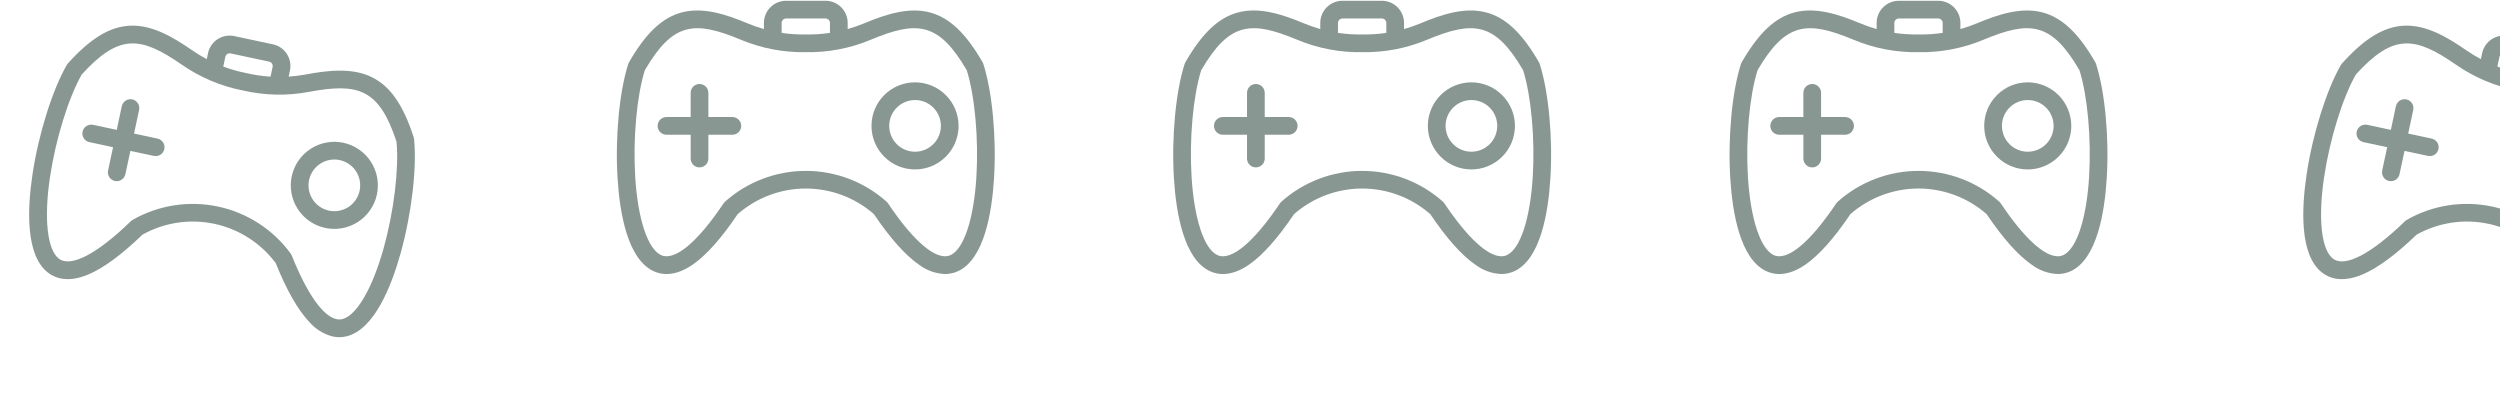 <?xml version="1.0" encoding="UTF-8" standalone="no"?><svg width='191' height='30' viewBox='0 0 191 30' fill='none' xmlns='http://www.w3.org/2000/svg'>
<path fill-rule='evenodd' clip-rule='evenodd' d='M12.555 11.39C12.518 11.566 12.412 11.719 12.261 11.817C12.111 11.914 11.928 11.948 11.752 11.91L9.961 11.528L9.578 13.321C9.494 13.679 9.138 13.904 8.778 13.827C8.418 13.75 8.185 13.4 8.254 13.038L8.637 11.246L6.844 10.863C6.665 10.829 6.507 10.724 6.407 10.572C6.306 10.421 6.27 10.235 6.308 10.057C6.346 9.879 6.455 9.724 6.608 9.626C6.762 9.529 6.949 9.498 7.126 9.539L8.919 9.922L9.301 8.13C9.335 7.951 9.44 7.793 9.592 7.693C9.743 7.592 9.929 7.556 10.107 7.594C10.285 7.632 10.441 7.741 10.538 7.894C10.635 8.048 10.667 8.235 10.625 8.412L10.242 10.204L12.034 10.587C12.4 10.665 12.633 11.024 12.555 11.39ZM25.133 16.092L25.133 16.092C24.621 15.983 24.173 15.675 23.888 15.235C23.603 14.796 23.505 14.261 23.614 13.749C23.723 13.238 24.031 12.79 24.471 12.505C24.91 12.22 25.444 12.121 25.956 12.231C26.468 12.34 26.916 12.648 27.201 13.088C27.486 13.527 27.584 14.062 27.475 14.573C27.365 15.085 27.057 15.532 26.618 15.817C26.179 16.102 25.645 16.201 25.133 16.092L25.133 16.092ZM26.239 10.908C25.376 10.723 24.475 10.889 23.734 11.369C22.993 11.848 22.473 12.603 22.289 13.466C22.105 14.329 22.27 15.23 22.75 15.97C23.23 16.711 23.985 17.231 24.848 17.415C25.711 17.599 26.612 17.433 27.352 16.953C28.093 16.473 28.613 15.719 28.797 14.856C28.98 13.993 28.813 13.093 28.333 12.352C27.854 11.612 27.1 11.093 26.238 10.908L26.239 10.908ZM29.308 18.971C30.095 16.151 30.488 12.892 30.295 10.829C28.965 6.784 27.377 6.314 23.606 7.019C21.933 7.334 20.214 7.298 18.556 6.912C16.886 6.587 15.301 5.919 13.902 4.949C10.748 2.765 9.106 2.547 6.241 5.696C5.222 7.502 4.252 10.637 3.819 13.532C3.349 16.683 3.606 19.068 4.49 19.756C5.396 20.459 7.404 19.418 10.001 16.897L10.001 16.897C10.039 16.86 10.082 16.827 10.128 16.8C12.107 15.669 14.434 15.307 16.663 15.782C18.893 16.258 20.869 17.539 22.214 19.379C22.245 19.423 22.27 19.47 22.29 19.519C23.457 22.441 24.674 24.161 25.704 24.381L25.704 24.381C25.853 24.414 26.007 24.413 26.155 24.378C27.243 24.111 28.45 22.039 29.308 18.971L29.308 18.971ZM17.217 4.341C17.258 4.16 17.436 4.044 17.618 4.081L20.568 4.71C20.749 4.751 20.864 4.929 20.828 5.111L20.669 5.856C20.056 5.818 19.448 5.73 18.85 5.591L18.826 5.586L18.826 5.586C18.223 5.468 17.632 5.301 17.058 5.085L17.216 4.34L17.217 4.341ZM31.605 10.482C30.809 8.028 29.837 6.62 28.457 5.92C26.959 5.159 25.121 5.36 23.356 5.69L23.357 5.69C22.926 5.77 22.491 5.824 22.054 5.852L22.152 5.394C22.245 4.955 22.16 4.497 21.916 4.121C21.672 3.744 21.289 3.48 20.85 3.386L17.901 2.757C17.462 2.664 17.005 2.749 16.628 2.992C16.252 3.236 15.987 3.62 15.893 4.058L15.795 4.517C15.408 4.312 15.034 4.085 14.673 3.836C13.197 2.814 11.601 1.881 9.923 1.963C8.377 2.04 6.917 2.928 5.187 4.845C5.155 4.881 5.127 4.92 5.103 4.961C3.994 6.889 2.941 10.253 2.481 13.333C2.079 16.02 1.957 19.502 3.659 20.825C4.205 21.25 5.18 21.622 6.721 20.981C7.888 20.496 9.288 19.468 10.884 17.927C12.556 16.995 14.51 16.701 16.382 17.101C18.254 17.5 19.918 18.566 21.064 20.099C21.892 22.158 22.751 23.667 23.618 24.586L23.618 24.586C24.09 25.137 24.72 25.529 25.422 25.708C25.771 25.783 26.132 25.778 26.478 25.694C28.571 25.18 29.88 21.953 30.61 19.335C31.448 16.336 31.858 12.834 31.634 10.622L31.634 10.622C31.63 10.574 31.62 10.527 31.605 10.482Z' fill='#062418' fill-opacity='0.47'/>
<path fill-rule='evenodd' clip-rule='evenodd' d='M56.629 9.618C56.629 9.797 56.558 9.969 56.431 10.096C56.304 10.223 56.132 10.294 55.952 10.294H54.12V12.127C54.112 12.495 53.812 12.789 53.443 12.789C53.075 12.789 52.775 12.495 52.767 12.127V10.294H50.933C50.751 10.298 50.575 10.229 50.445 10.101C50.315 9.974 50.242 9.799 50.242 9.618C50.242 9.435 50.315 9.261 50.445 9.134C50.575 9.006 50.751 8.937 50.933 8.941H52.766L52.766 7.108C52.762 6.926 52.832 6.75 52.959 6.62C53.086 6.49 53.261 6.417 53.443 6.417C53.625 6.417 53.799 6.49 53.927 6.62C54.054 6.75 54.124 6.926 54.12 7.108V8.941H55.952C56.326 8.941 56.629 9.244 56.629 9.618ZM69.911 11.591V11.591C69.387 11.591 68.885 11.383 68.515 11.013C68.144 10.643 67.936 10.141 67.936 9.617C67.936 9.094 68.144 8.592 68.515 8.222C68.885 7.851 69.387 7.643 69.91 7.643C70.434 7.643 70.936 7.851 71.306 8.222C71.677 8.592 71.885 9.094 71.884 9.618C71.884 10.141 71.676 10.643 71.306 11.013C70.936 11.383 70.434 11.591 69.911 11.591V11.591ZM69.911 6.29C69.028 6.29 68.182 6.64 67.557 7.264C66.933 7.888 66.582 8.734 66.582 9.616C66.581 10.499 66.932 11.345 67.555 11.97C68.179 12.594 69.026 12.945 69.908 12.945C70.791 12.945 71.637 12.595 72.261 11.971C72.885 11.347 73.236 10.5 73.236 9.618C73.235 8.736 72.884 7.89 72.261 7.266C71.637 6.643 70.791 6.292 69.909 6.29L69.911 6.29ZM74.595 13.536C74.776 10.614 74.481 7.344 73.861 5.367C71.716 1.689 70.065 1.56 66.524 3.037C64.954 3.694 63.265 4.017 61.563 3.986C59.862 4.017 58.172 3.694 56.602 3.037C53.062 1.56 51.41 1.689 49.265 5.367C48.646 7.345 48.351 10.614 48.532 13.536C48.73 16.715 49.479 18.994 50.487 19.482C51.52 19.982 53.267 18.544 55.28 15.536V15.536C55.31 15.492 55.345 15.451 55.384 15.415C57.084 13.896 59.283 13.056 61.563 13.056C63.843 13.056 66.043 13.896 67.742 15.415C67.782 15.451 67.816 15.492 67.846 15.536C69.597 18.15 71.146 19.578 72.199 19.578V19.578C72.352 19.58 72.502 19.547 72.64 19.482C73.648 18.994 74.396 16.715 74.595 13.536L74.595 13.536ZM59.717 1.751C59.719 1.565 59.869 1.415 60.055 1.413H63.071C63.257 1.415 63.407 1.565 63.409 1.751V2.512C62.802 2.603 62.189 2.643 61.575 2.632H61.55H61.55C60.937 2.643 60.323 2.603 59.717 2.512V1.751H59.717ZM75.069 4.754C73.779 2.52 72.535 1.346 71.04 0.95C69.416 0.518 67.66 1.098 66.003 1.79H66.003C65.598 1.957 65.184 2.101 64.763 2.22V1.751C64.763 1.302 64.584 0.872 64.267 0.555C63.95 0.238 63.52 0.059 63.071 0.059H60.056C59.607 0.06 59.177 0.238 58.86 0.555C58.542 0.872 58.364 1.302 58.364 1.751V2.22C57.942 2.1 57.528 1.956 57.124 1.788C55.467 1.097 53.711 0.517 52.087 0.948C50.592 1.346 49.349 2.519 48.057 4.754C48.034 4.796 48.014 4.84 47.999 4.885C47.317 7.002 46.989 10.512 47.182 13.62C47.35 16.332 47.957 19.762 49.898 20.701C50.521 21.003 51.551 21.163 52.924 20.215C53.964 19.497 55.12 18.2 56.359 16.36C57.8 15.099 59.649 14.404 61.563 14.404C63.478 14.404 65.327 15.099 66.767 16.36C68.007 18.2 69.162 19.497 70.202 20.215H70.202C70.778 20.655 71.476 20.906 72.201 20.935C72.557 20.936 72.909 20.856 73.231 20.701C75.17 19.762 75.776 16.332 75.944 13.62C76.138 10.512 75.808 7.001 75.127 4.885H75.127C75.113 4.839 75.094 4.795 75.069 4.754Z' fill='#062418' fill-opacity='0.47'/>
<path fill-rule='evenodd' clip-rule='evenodd' d='M99.135 9.618C99.135 9.797 99.063 9.969 98.936 10.096C98.809 10.223 98.637 10.294 98.458 10.294H96.626V12.127C96.618 12.495 96.317 12.789 95.949 12.789C95.581 12.789 95.28 12.495 95.272 12.127V10.294H93.439C93.257 10.298 93.081 10.229 92.951 10.101C92.821 9.974 92.747 9.799 92.747 9.618C92.747 9.435 92.821 9.261 92.951 9.134C93.081 9.006 93.257 8.937 93.439 8.941H95.272L95.272 7.108C95.268 6.926 95.337 6.75 95.465 6.62C95.592 6.49 95.766 6.417 95.948 6.417C96.13 6.417 96.305 6.49 96.432 6.62C96.56 6.75 96.629 6.926 96.625 7.108V8.941H98.458C98.832 8.941 99.135 9.244 99.135 9.618ZM112.416 11.591V11.591C111.893 11.591 111.391 11.383 111.02 11.013C110.65 10.643 110.442 10.141 110.442 9.617C110.442 9.094 110.65 8.592 111.02 8.222C111.39 7.851 111.893 7.643 112.416 7.643C112.94 7.643 113.442 7.851 113.812 8.222C114.182 8.592 114.39 9.094 114.39 9.618C114.389 10.141 114.181 10.643 113.811 11.013C113.441 11.383 112.94 11.591 112.416 11.591V11.591ZM112.416 6.29C111.534 6.29 110.687 6.64 110.063 7.264C109.439 7.888 109.087 8.734 109.087 9.616C109.087 10.499 109.437 11.345 110.061 11.97C110.685 12.594 111.531 12.945 112.414 12.945C113.296 12.945 114.143 12.595 114.767 11.971C115.391 11.347 115.742 10.5 115.742 9.618C115.741 8.736 115.39 7.89 114.766 7.266C114.142 6.643 113.297 6.292 112.415 6.29L112.416 6.29ZM117.101 13.536C117.282 10.614 116.986 7.344 116.367 5.367C114.222 1.689 112.57 1.56 109.03 3.037C107.46 3.694 105.77 4.017 104.069 3.986C102.367 4.017 100.678 3.694 99.108 3.037C95.567 1.56 93.916 1.689 91.771 5.367C91.151 7.345 90.857 10.614 91.038 13.536C91.236 16.715 91.984 18.994 92.993 19.482C94.025 19.982 95.772 18.544 97.786 15.536V15.536C97.815 15.492 97.85 15.451 97.889 15.415C99.589 13.896 101.789 13.056 104.069 13.056C106.348 13.056 108.548 13.896 110.248 15.415C110.287 15.451 110.322 15.492 110.351 15.536C112.102 18.15 113.651 19.578 114.705 19.578V19.578C114.857 19.58 115.008 19.547 115.145 19.482C116.154 18.994 116.901 16.715 117.101 13.536L117.101 13.536ZM102.222 1.751C102.225 1.565 102.375 1.415 102.561 1.413H105.576C105.762 1.415 105.912 1.565 105.915 1.751V2.512C105.308 2.603 104.695 2.643 104.081 2.632H104.056H104.056C103.442 2.643 102.829 2.603 102.222 2.512V1.751H102.222ZM117.575 4.754C116.285 2.52 115.041 1.346 113.545 0.95C111.921 0.518 110.166 1.098 108.508 1.79H108.509C108.104 1.957 107.69 2.101 107.269 2.22V1.751C107.268 1.302 107.09 0.872 106.773 0.555C106.455 0.238 106.025 0.059 105.577 0.059H102.561C102.113 0.06 101.683 0.238 101.365 0.555C101.048 0.872 100.87 1.302 100.869 1.751V2.22C100.448 2.1 100.034 1.956 99.629 1.788C97.973 1.097 96.217 0.517 94.593 0.948C93.097 1.346 91.854 2.519 90.563 4.754C90.539 4.796 90.52 4.84 90.505 4.885C89.823 7.002 89.495 10.512 89.688 13.62C89.856 16.332 90.463 19.762 92.403 20.701C93.026 21.003 94.057 21.163 95.43 20.215C96.47 19.497 97.626 18.2 98.865 16.36C100.305 15.099 102.155 14.404 104.069 14.404C105.983 14.404 107.833 15.099 109.273 16.36C110.512 18.2 111.668 19.497 112.708 20.215H112.708C113.284 20.655 113.982 20.906 114.706 20.935C115.063 20.936 115.415 20.856 115.736 20.701C117.675 19.762 118.282 16.332 118.45 13.62C118.644 10.512 118.314 7.001 117.633 4.885H117.633C117.619 4.839 117.599 4.795 117.575 4.754Z' fill='#062418' fill-opacity='0.47'/>
<path fill-rule='evenodd' clip-rule='evenodd' d='M141.64 9.618C141.64 9.797 141.569 9.969 141.442 10.096C141.315 10.223 141.143 10.294 140.963 10.294H139.131V12.127C139.123 12.495 138.823 12.789 138.455 12.789C138.087 12.789 137.786 12.495 137.778 12.127V10.294H135.945C135.762 10.298 135.587 10.229 135.456 10.101C135.326 9.974 135.253 9.799 135.253 9.618C135.253 9.435 135.326 9.261 135.456 9.134C135.587 9.006 135.762 8.937 135.945 8.941H137.777L137.777 7.108C137.773 6.926 137.843 6.75 137.97 6.62C138.097 6.49 138.272 6.417 138.454 6.417C138.636 6.417 138.81 6.49 138.938 6.62C139.065 6.75 139.135 6.926 139.131 7.108V8.941H140.963C141.337 8.941 141.64 9.244 141.64 9.618ZM154.922 11.591V11.591C154.398 11.591 153.896 11.383 153.526 11.013C153.156 10.643 152.948 10.141 152.948 9.617C152.947 9.094 153.156 8.592 153.526 8.222C153.896 7.851 154.398 7.643 154.922 7.643C155.445 7.643 155.947 7.851 156.318 8.222C156.688 8.592 156.896 9.094 156.896 9.618C156.895 10.141 156.687 10.643 156.317 11.013C155.947 11.383 155.445 11.591 154.922 11.591V11.591ZM154.922 6.29C154.039 6.29 153.193 6.64 152.569 7.264C151.944 7.888 151.593 8.734 151.593 9.616C151.592 10.499 151.943 11.345 152.567 11.97C153.191 12.594 154.037 12.945 154.919 12.945C155.802 12.945 156.648 12.595 157.272 11.971C157.897 11.347 158.247 10.5 158.247 9.618C158.246 8.736 157.895 7.89 157.272 7.266C156.648 6.643 155.803 6.292 154.921 6.29L154.922 6.29ZM159.606 13.536C159.787 10.614 159.492 7.344 158.872 5.367C156.728 1.689 155.076 1.56 151.536 3.037C149.965 3.694 148.276 4.017 146.574 3.986C144.873 4.017 143.183 3.694 141.613 3.037C138.073 1.56 136.422 1.689 134.276 5.367C133.657 7.345 133.363 10.614 133.543 13.536C133.741 16.715 134.49 18.994 135.498 19.482C136.531 19.982 138.278 18.544 140.291 15.536V15.536C140.321 15.492 140.356 15.451 140.395 15.415C142.095 13.896 144.295 13.056 146.574 13.056C148.854 13.056 151.054 13.896 152.753 15.415C152.793 15.451 152.827 15.492 152.857 15.536C154.608 18.15 156.157 19.578 157.21 19.578V19.578C157.363 19.58 157.513 19.547 157.651 19.482C158.659 18.994 159.407 16.715 159.606 13.536L159.606 13.536ZM144.728 1.751C144.731 1.565 144.881 1.415 145.066 1.413H148.082C148.268 1.415 148.418 1.565 148.42 1.751V2.512C147.814 2.603 147.2 2.643 146.587 2.632H146.562H146.561C145.948 2.643 145.335 2.603 144.728 2.512V1.751H144.728ZM160.081 4.754C158.79 2.52 157.546 1.346 156.051 0.95C154.427 0.518 152.671 1.098 151.014 1.79H151.014C150.61 1.957 150.196 2.101 149.774 2.22V1.751C149.774 1.302 149.595 0.872 149.278 0.555C148.961 0.238 148.531 0.059 148.082 0.059H145.067C144.618 0.06 144.188 0.238 143.871 0.555C143.554 0.872 143.375 1.302 143.375 1.751V2.22C142.953 2.1 142.539 1.956 142.135 1.788C140.478 1.097 138.723 0.517 137.098 0.948C135.603 1.346 134.36 2.519 133.068 4.754C133.045 4.796 133.025 4.84 133.01 4.885C132.328 7.002 132 10.512 132.193 13.62C132.361 16.332 132.968 19.762 134.909 20.701C135.532 21.003 136.562 21.163 137.935 20.215C138.976 19.497 140.131 18.2 141.37 16.36C142.811 15.099 144.66 14.404 146.575 14.404C148.489 14.404 150.338 15.099 151.779 16.36C153.018 18.2 154.173 19.497 155.213 20.215H155.213C155.79 20.655 156.487 20.906 157.212 20.935C157.568 20.936 157.921 20.856 158.242 20.701C160.181 19.762 160.788 16.332 160.955 13.62C161.149 10.512 160.819 7.001 160.138 4.885H160.139C160.124 4.839 160.105 4.795 160.081 4.754Z' fill='#062418' fill-opacity='0.47'/>
<path fill-rule='evenodd' clip-rule='evenodd' d='M186.299 11.39C186.261 11.566 186.155 11.719 186.005 11.817C185.854 11.914 185.671 11.948 185.495 11.91L183.704 11.528L183.321 13.321C183.237 13.679 182.881 13.904 182.521 13.827C182.161 13.75 181.929 13.4 181.997 13.038L182.38 11.246L180.587 10.863C180.408 10.829 180.251 10.724 180.15 10.572C180.049 10.421 180.014 10.235 180.052 10.057C180.09 9.879 180.198 9.724 180.352 9.626C180.506 9.529 180.692 9.498 180.869 9.539L182.662 9.922L183.044 8.13C183.078 7.951 183.183 7.793 183.335 7.693C183.486 7.592 183.672 7.556 183.85 7.594C184.029 7.632 184.184 7.741 184.281 7.894C184.379 8.048 184.41 8.235 184.368 8.412L183.986 10.204L185.778 10.587C186.143 10.665 186.377 11.024 186.299 11.39ZM198.876 16.092L198.876 16.092C198.364 15.983 197.916 15.675 197.631 15.235C197.346 14.796 197.248 14.261 197.357 13.749C197.466 13.238 197.774 12.79 198.214 12.505C198.653 12.22 199.187 12.121 199.7 12.231C200.212 12.34 200.659 12.648 200.944 13.088C201.229 13.527 201.327 14.062 201.218 14.573C201.108 15.085 200.8 15.532 200.361 15.817C199.922 16.102 199.388 16.201 198.876 16.092L198.876 16.092ZM199.982 10.908C199.119 10.723 198.218 10.889 197.477 11.369C196.737 11.848 196.217 12.603 196.032 13.466C195.848 14.329 196.014 15.23 196.494 15.97C196.974 16.711 197.728 17.231 198.591 17.415C199.454 17.599 200.355 17.433 201.095 16.953C201.836 16.473 202.356 15.719 202.54 14.856C202.723 13.993 202.556 13.093 202.077 12.352C201.597 11.612 200.843 11.093 199.981 10.908L199.982 10.908ZM203.052 18.971C203.838 16.151 204.232 12.892 204.038 10.829C202.708 6.784 201.12 6.314 197.349 7.019C195.677 7.334 193.957 7.298 192.299 6.912C190.629 6.587 189.044 5.919 187.645 4.949C184.491 2.765 182.849 2.547 179.984 5.696C178.965 7.502 177.995 10.637 177.562 13.532C177.092 16.683 177.349 19.068 178.233 19.756C179.139 20.459 181.147 19.418 183.744 16.897L183.744 16.897C183.783 16.86 183.825 16.827 183.871 16.8C185.85 15.669 188.177 15.307 190.406 15.782C192.636 16.258 194.612 17.539 195.957 19.379C195.988 19.423 196.014 19.47 196.033 19.519C197.2 22.441 198.417 24.161 199.447 24.381L199.447 24.381C199.596 24.414 199.75 24.413 199.898 24.378C200.986 24.111 202.193 22.039 203.051 18.971L203.052 18.971ZM190.96 4.341C191.001 4.16 191.179 4.044 191.362 4.081L194.311 4.71C194.492 4.751 194.607 4.929 194.571 5.111L194.412 5.856C193.8 5.818 193.191 5.73 192.594 5.591L192.569 5.586L192.569 5.586C191.967 5.468 191.375 5.301 190.801 5.085L190.96 4.34L190.96 4.341ZM205.348 10.482C204.552 8.028 203.58 6.62 202.201 5.92C200.703 5.159 198.865 5.36 197.099 5.69L197.1 5.69C196.669 5.77 196.234 5.824 195.797 5.852L195.895 5.394C195.988 4.955 195.903 4.497 195.659 4.121C195.415 3.744 195.032 3.48 194.593 3.386L191.644 2.757C191.205 2.664 190.748 2.749 190.371 2.992C189.995 3.236 189.731 3.62 189.636 4.058L189.539 4.517C189.151 4.312 188.777 4.085 188.416 3.836C186.941 2.814 185.344 1.881 183.666 1.963C182.12 2.04 180.66 2.928 178.93 4.845C178.899 4.881 178.87 4.92 178.846 4.961C177.737 6.889 176.684 10.253 176.224 13.333C175.822 16.02 175.701 19.502 177.402 20.825C177.949 21.25 178.923 21.622 180.464 20.981C181.631 20.496 183.032 19.468 184.628 17.927C186.3 16.995 188.253 16.701 190.126 17.101C191.998 17.5 193.661 18.566 194.807 20.099C195.635 22.158 196.494 23.667 197.361 24.586L197.361 24.586C197.833 25.137 198.463 25.529 199.166 25.708C199.514 25.783 199.875 25.778 200.222 25.694C202.314 25.18 203.623 21.953 204.353 19.335C205.192 16.336 205.601 12.834 205.377 10.622L205.377 10.622C205.373 10.574 205.363 10.527 205.348 10.482Z' fill='#062418' fill-opacity='0.47'/>
</svg>
